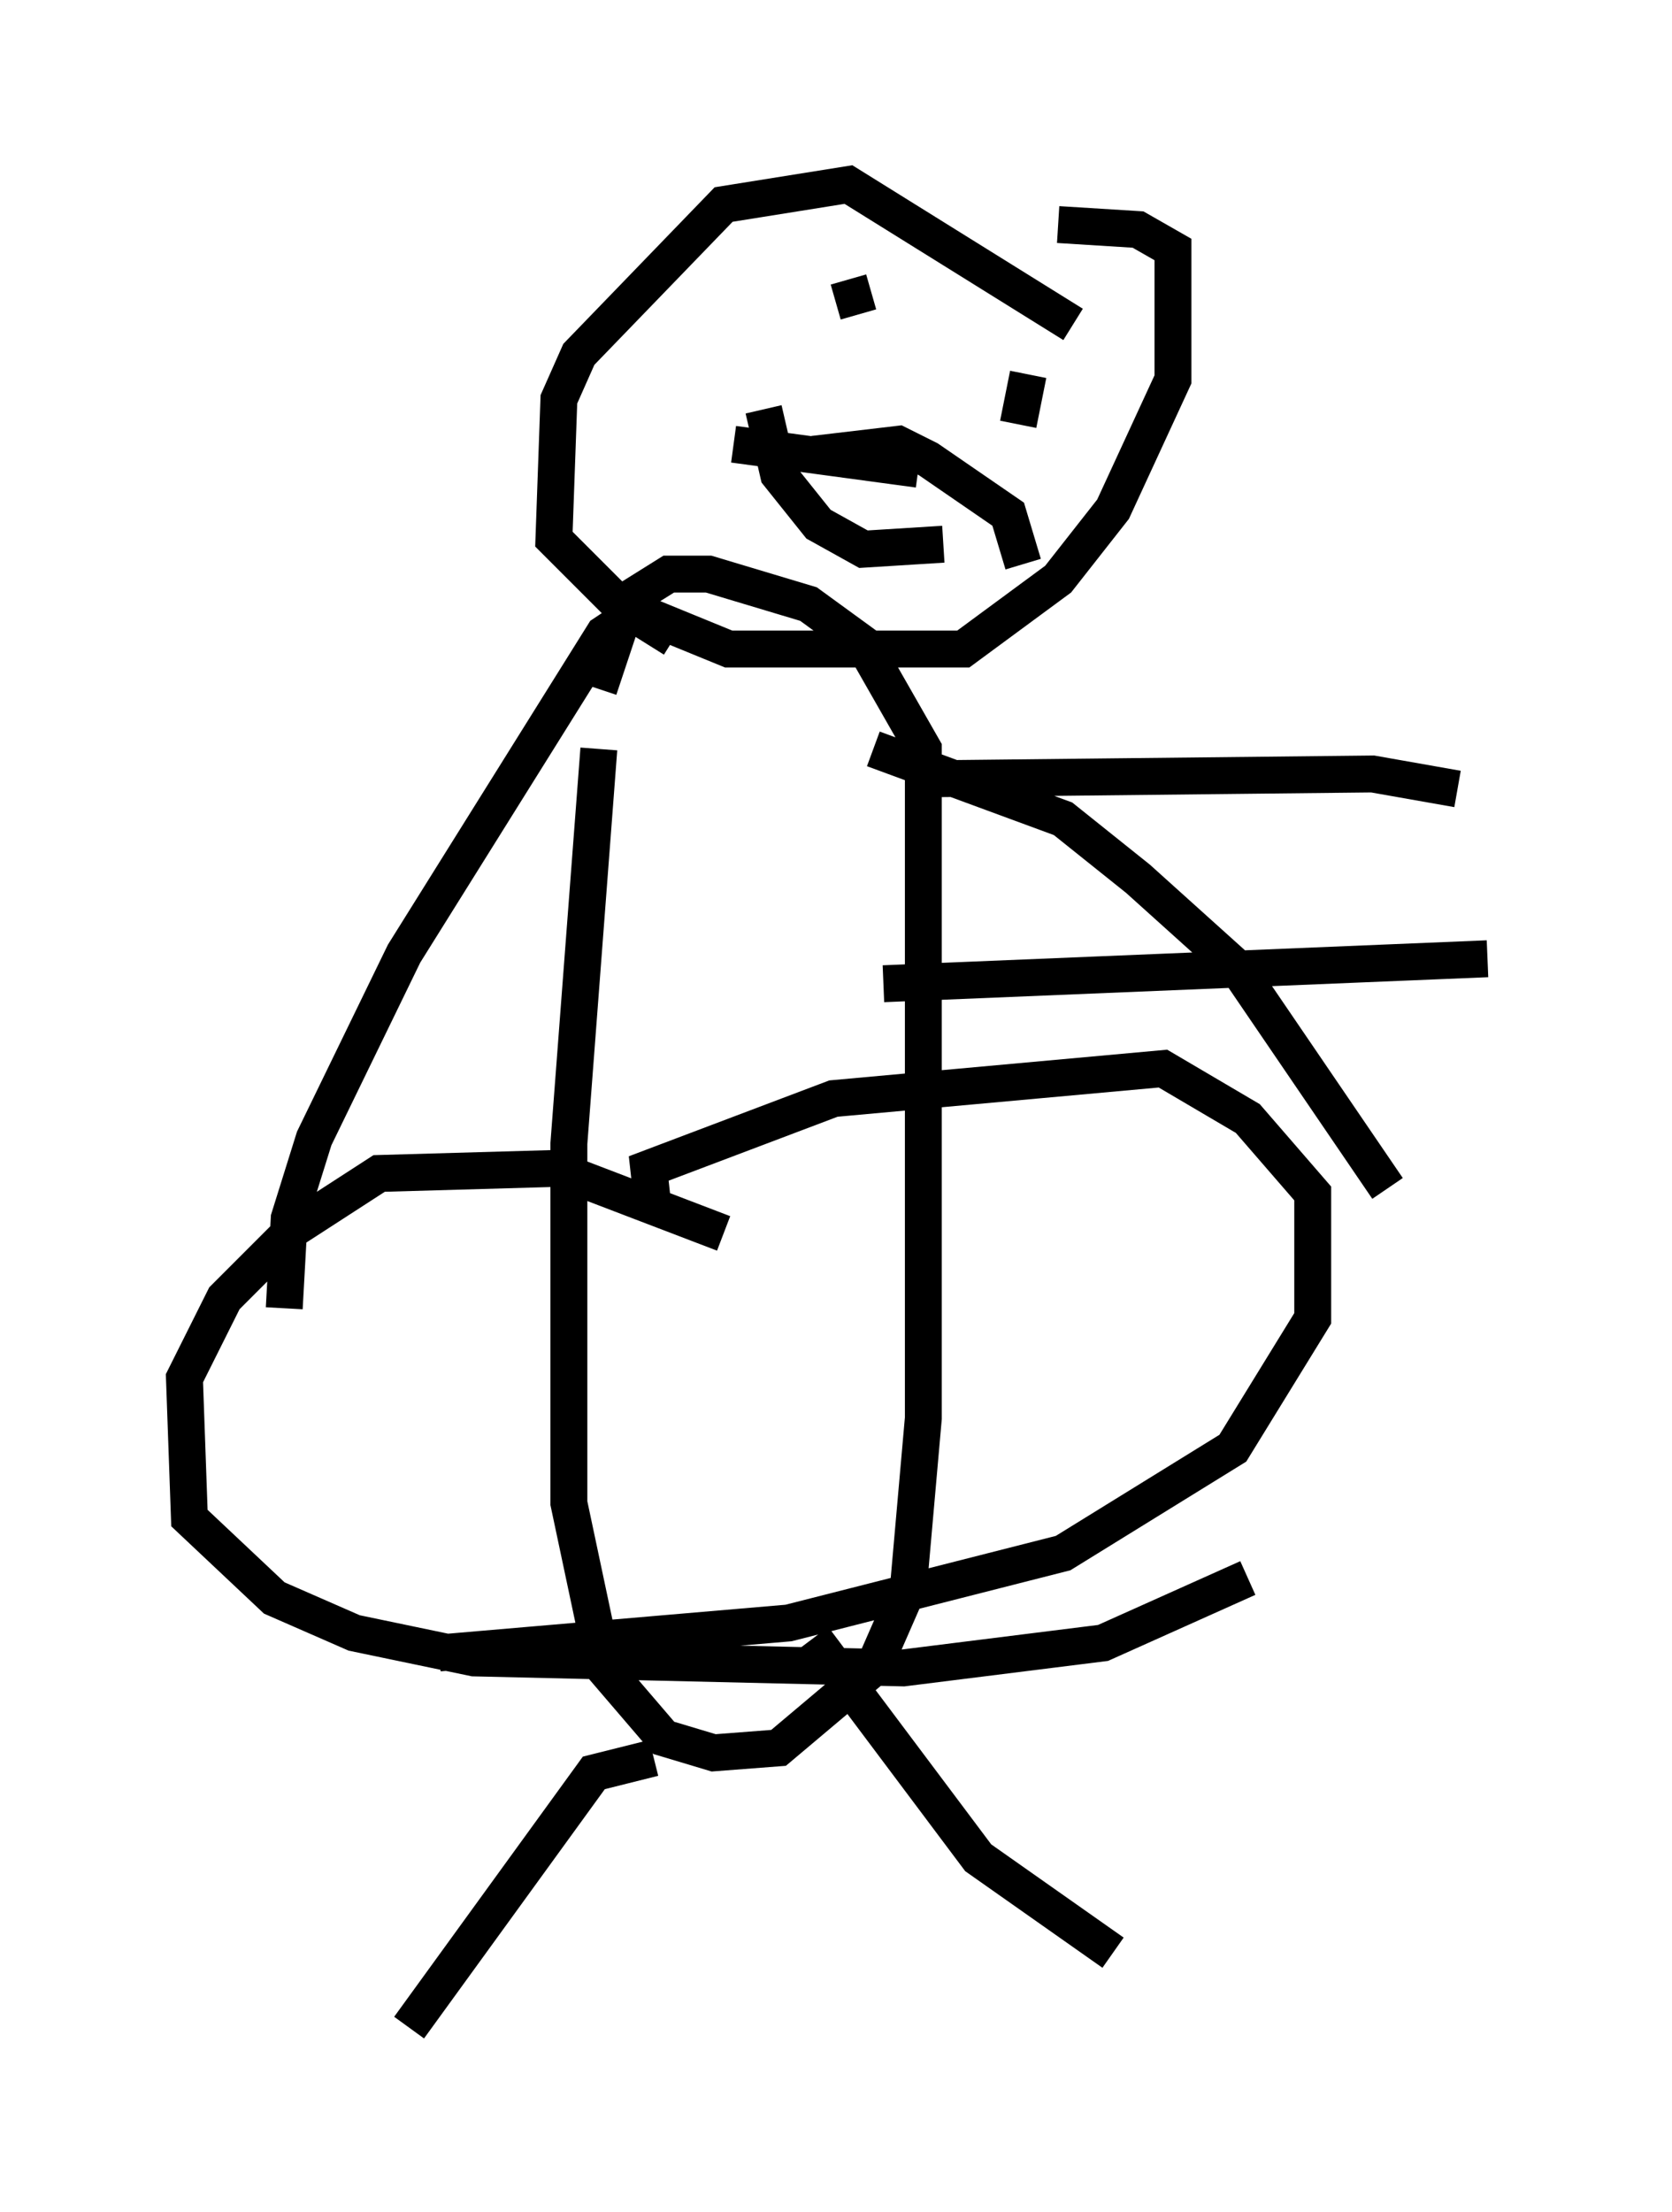 <?xml version="1.0" encoding="utf-8" ?>
<svg baseProfile="full" height="59.932" version="1.1" width="45.318" xmlns="http://www.w3.org/2000/svg" xmlns:ev="http://www.w3.org/2001/xml-events" xmlns:xlink="http://www.w3.org/1999/xlink"><defs /><rect fill="white" height="59.932" width="45.318" x="0" y="0" /><path d="M16.637, 19.479 m-0.406, 0.812 l-0.812, 10.69 0.0, 9.743 l0.947, 4.465 1.624, 1.894 l1.353, 0.406 1.759, -0.135 l2.571, -2.165 0.947, -2.165 l0.406, -4.601 0.0, -18.132 l-1.624, -2.842 -1.488, -1.083 l-2.706, -0.812 -1.083, 0.0 l-1.083, 0.677 -0.812, 2.436 m12.855, -9.878 l-6.089, -3.789 -3.383, 0.541 l-3.924, 4.059 -0.541, 1.218 l-0.135, 3.789 1.759, 1.759 l2.977, 1.218 6.36, 0.0 l2.571, -1.894 1.488, -1.894 l1.624, -3.518 0.0, -3.518 l-0.947, -0.541 -2.165, -0.135 m-4.736, 20.568 l16.373, -0.677 m-15.561, -4.871 l12.449, -0.135 2.3, 0.406 m-21.786, 26.251 l-1.624, 0.406 -5.007, 6.901 m10.961, -10.555 l4.465, 5.954 3.654, 2.571 m-9.472, -41.813 l0.406, 1.759 1.083, 1.353 l1.218, 0.677 2.165, -0.135 m-1.083, -5.413 l0.0, 0.0 m3.383, 0.812 l-0.271, 1.353 m-4.33, -2.977 l-0.271, -0.947 m-0.947, 4.736 l2.3, -0.271 0.812, 0.406 l2.165, 1.488 0.406, 1.353 m-2.842, -2.571 l-5.007, -0.677 m-2.165, 20.839 l-0.135, -1.218 5.007, -1.894 l8.931, -0.812 2.3, 1.353 l1.759, 2.03 0.0, 3.383 l-2.165, 3.518 -4.601, 2.842 l-7.442, 1.894 -9.472, 0.812 m7.713, -11.367 l-4.601, -1.759 -4.736, 0.135 l-2.3, 1.488 -1.894, 1.894 l-1.083, 2.165 0.135, 3.789 l2.3, 2.165 2.165, 0.947 l3.248, 0.677 11.637, 0.271 l5.413, -0.677 3.924, -1.759 m-15.561, -25.44 l-1.083, -0.677 -0.812, 0.541 l-5.413, 8.66 -2.436, 5.007 l-0.677, 2.165 -0.135, 2.436 m15.967, -15.155 l5.142, 1.894 2.03, 1.624 l2.706, 2.436 4.059, 5.954 " fill="none" stroke="black" stroke-width="1" /></svg>
